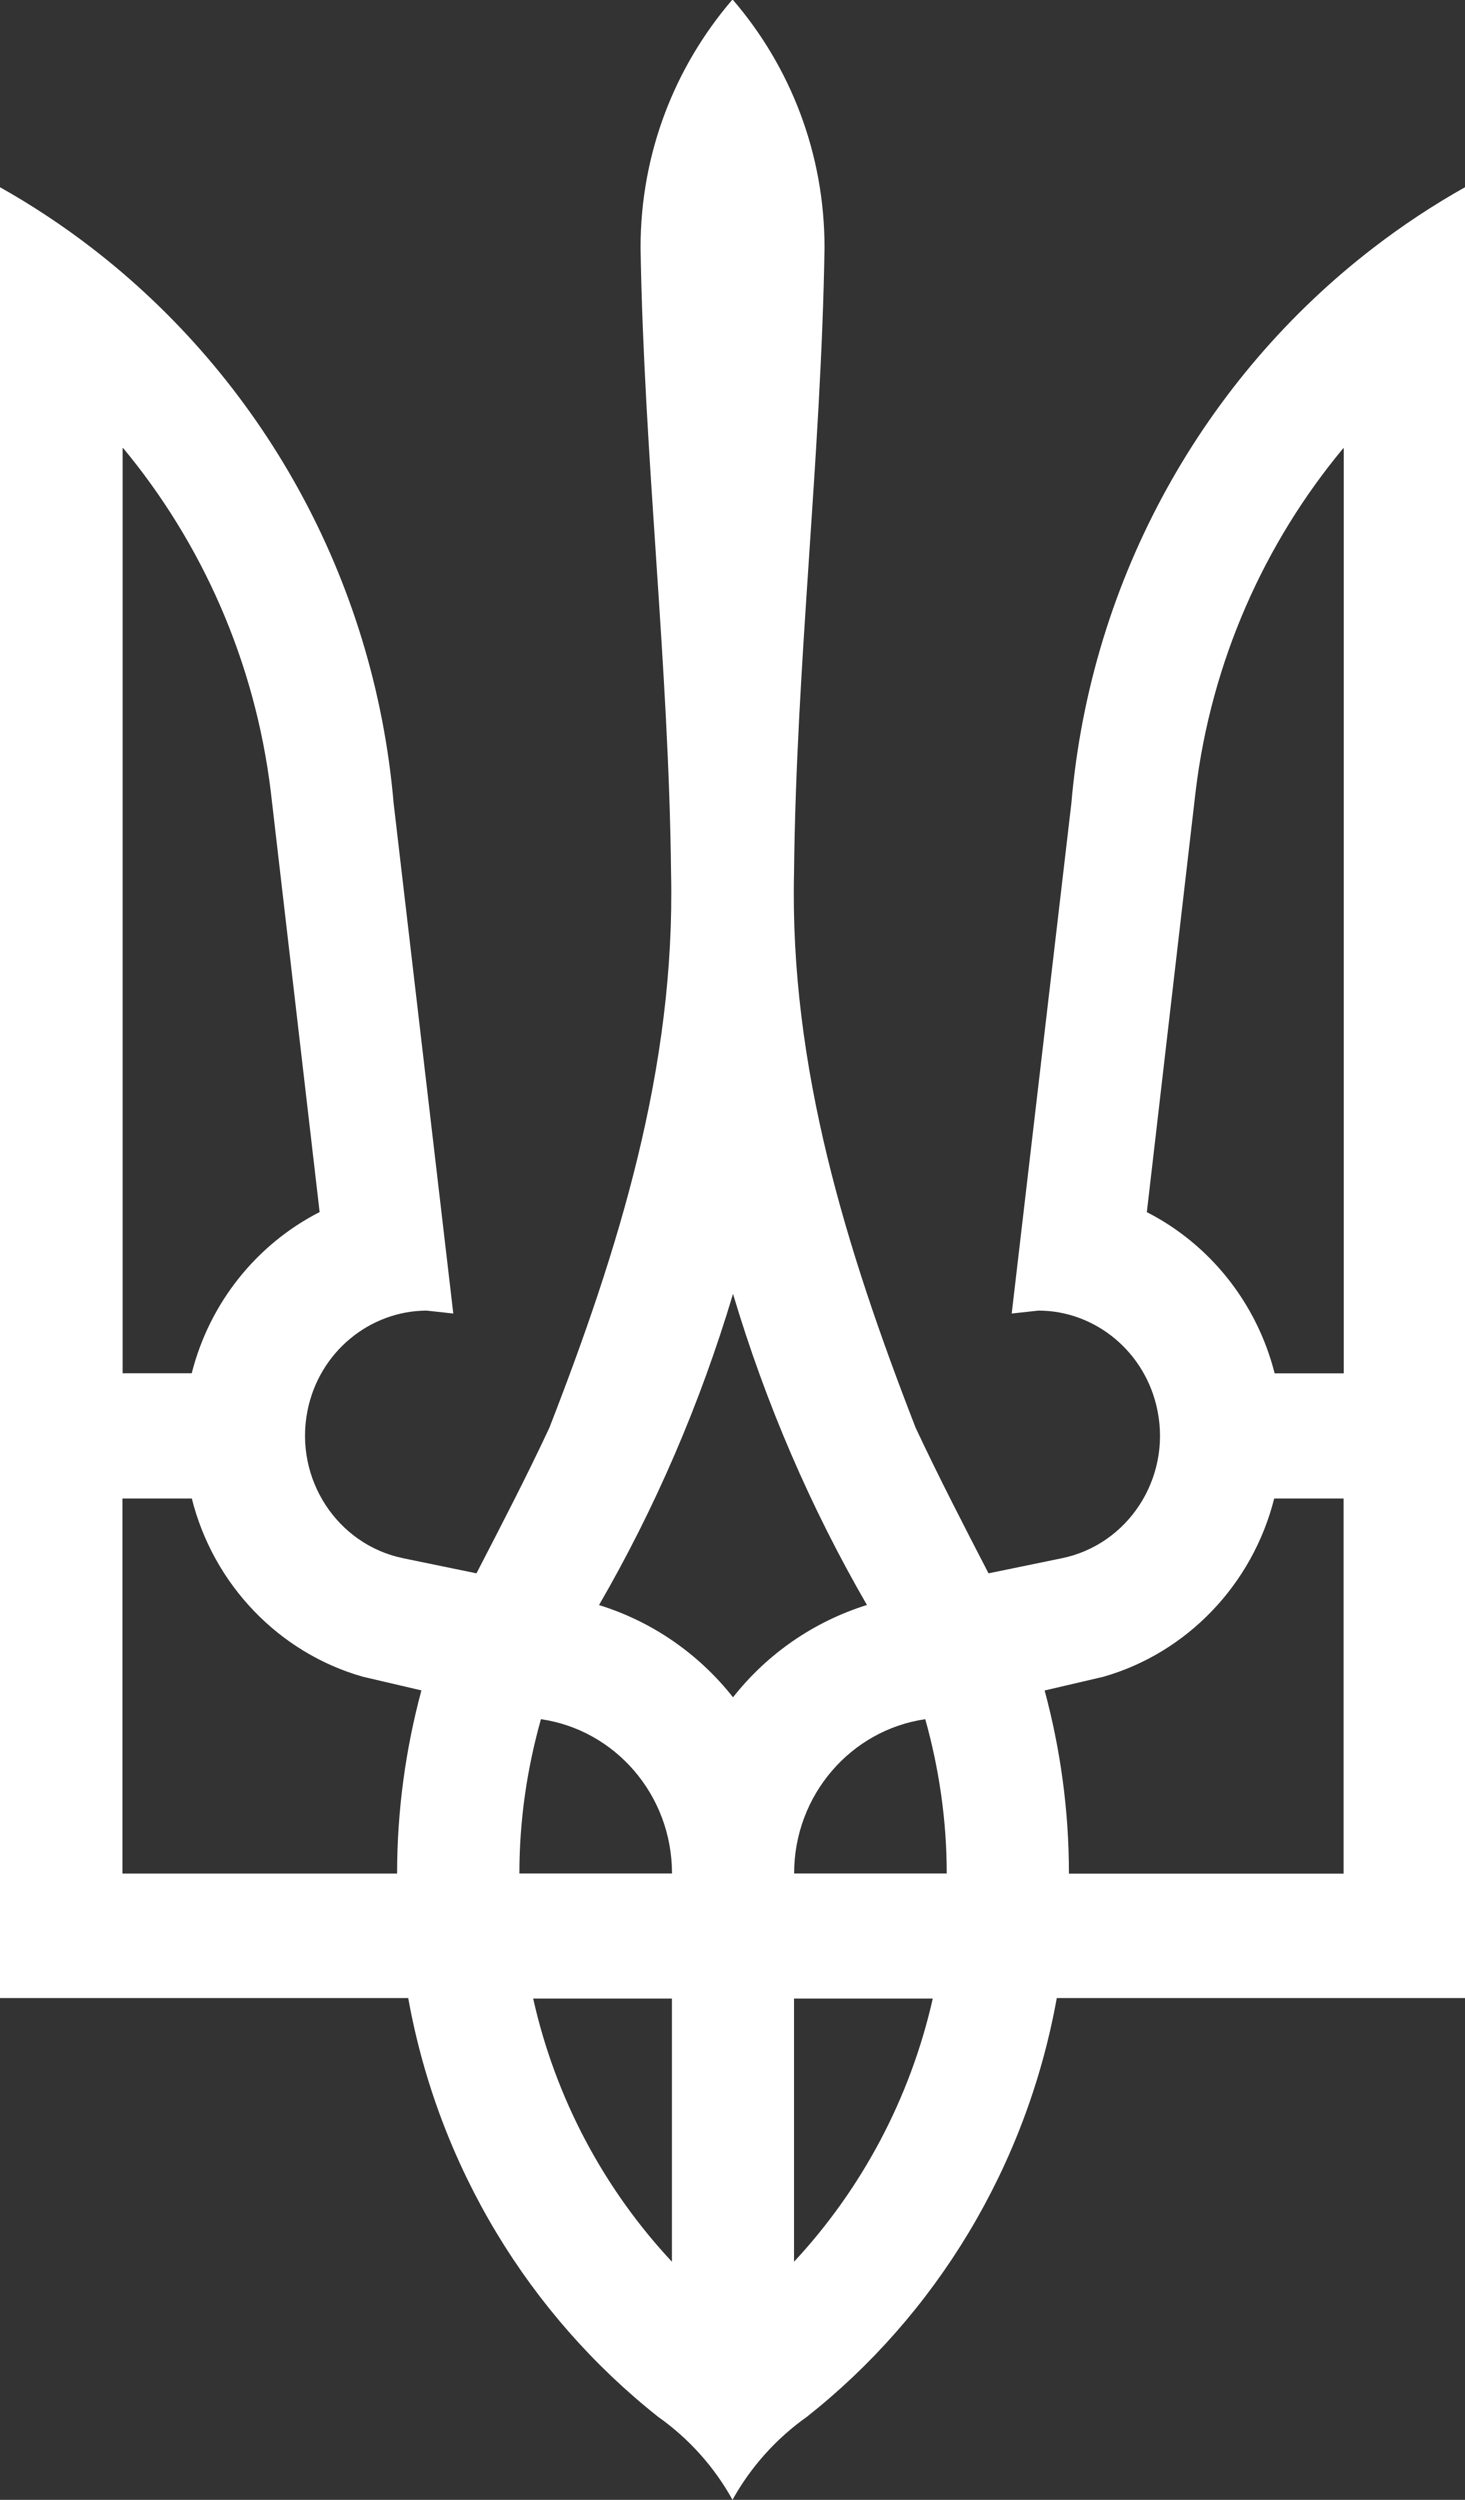 <svg width="17" height="29" viewBox="0 0 17 29" fill="none" xmlns="http://www.w3.org/2000/svg">
<rect x="0" y="0" width="17" height="29" fill="#333333" stroke="none"/>
<path d="M8.506 0C9.166 0.767 9.568 1.771 9.568 2.873C9.529 5.293 9.239 7.71 9.214 10.124C9.162 12.379 9.822 14.497 10.625 16.563C10.893 17.134 11.181 17.692 11.471 18.252L12.321 18.077C13.088 17.92 13.587 17.157 13.433 16.371C13.299 15.684 12.709 15.204 12.05 15.204L11.74 15.238L12.432 9.321C12.658 6.689 13.985 4.375 15.938 2.874C16.273 2.616 16.63 2.38 17 2.172V23.179H12.263C11.909 25.144 10.851 26.862 9.363 28.037C9.01 28.287 8.713 28.616 8.5 29C8.288 28.616 7.991 28.287 7.637 28.037C6.149 26.859 5.091 25.145 4.737 23.179H0V2.172C0.37 2.38 0.727 2.616 1.062 2.874C3.017 4.378 4.342 6.689 4.568 9.321L5.26 15.238L4.95 15.204C4.291 15.207 3.701 15.684 3.567 16.371C3.414 17.157 3.913 17.919 4.679 18.077L5.529 18.252C5.818 17.693 6.108 17.135 6.375 16.563C7.179 14.498 7.839 12.381 7.787 10.124C7.761 7.702 7.472 5.288 7.433 2.873C7.433 1.771 7.835 0.77 8.495 0H8.506ZM15.588 5.199C14.672 6.301 14.056 7.672 13.874 9.182L13.308 14.062C14.034 14.432 14.583 15.111 14.791 15.932H15.593V5.201L15.588 5.199ZM1.423 5.199V15.931H2.225C2.432 15.11 2.983 14.431 3.709 14.061L3.142 9.181C2.958 7.672 2.343 6.299 1.428 5.197L1.423 5.199ZM8.506 15.01C8.125 16.284 7.602 17.497 6.951 18.62C7.57 18.812 8.108 19.186 8.506 19.69C8.903 19.186 9.441 18.813 10.06 18.619C9.409 17.494 8.886 16.284 8.506 15.01ZM15.588 17.384H14.786C14.533 18.386 13.77 19.176 12.803 19.452L12.122 19.611C12.304 20.287 12.404 20.996 12.404 21.736H15.591V17.385L15.588 17.384ZM2.223 17.384H1.421V21.735H4.608C4.608 21 4.708 20.287 4.89 19.61L4.209 19.451C3.239 19.175 2.476 18.384 2.226 17.384L2.223 17.384ZM10.737 19.944C9.878 20.068 9.215 20.821 9.215 21.734H10.986C10.986 21.113 10.896 20.513 10.737 19.944ZM6.277 19.944C6.117 20.513 6.027 21.111 6.027 21.734H7.798C7.798 20.82 7.136 20.068 6.277 19.944ZM10.824 23.185H9.214V26.238C9.993 25.401 10.56 24.353 10.824 23.185ZM7.797 23.185H6.187C6.448 24.353 7.016 25.402 7.797 26.238V23.185Z" fill="white"/>
</svg>
